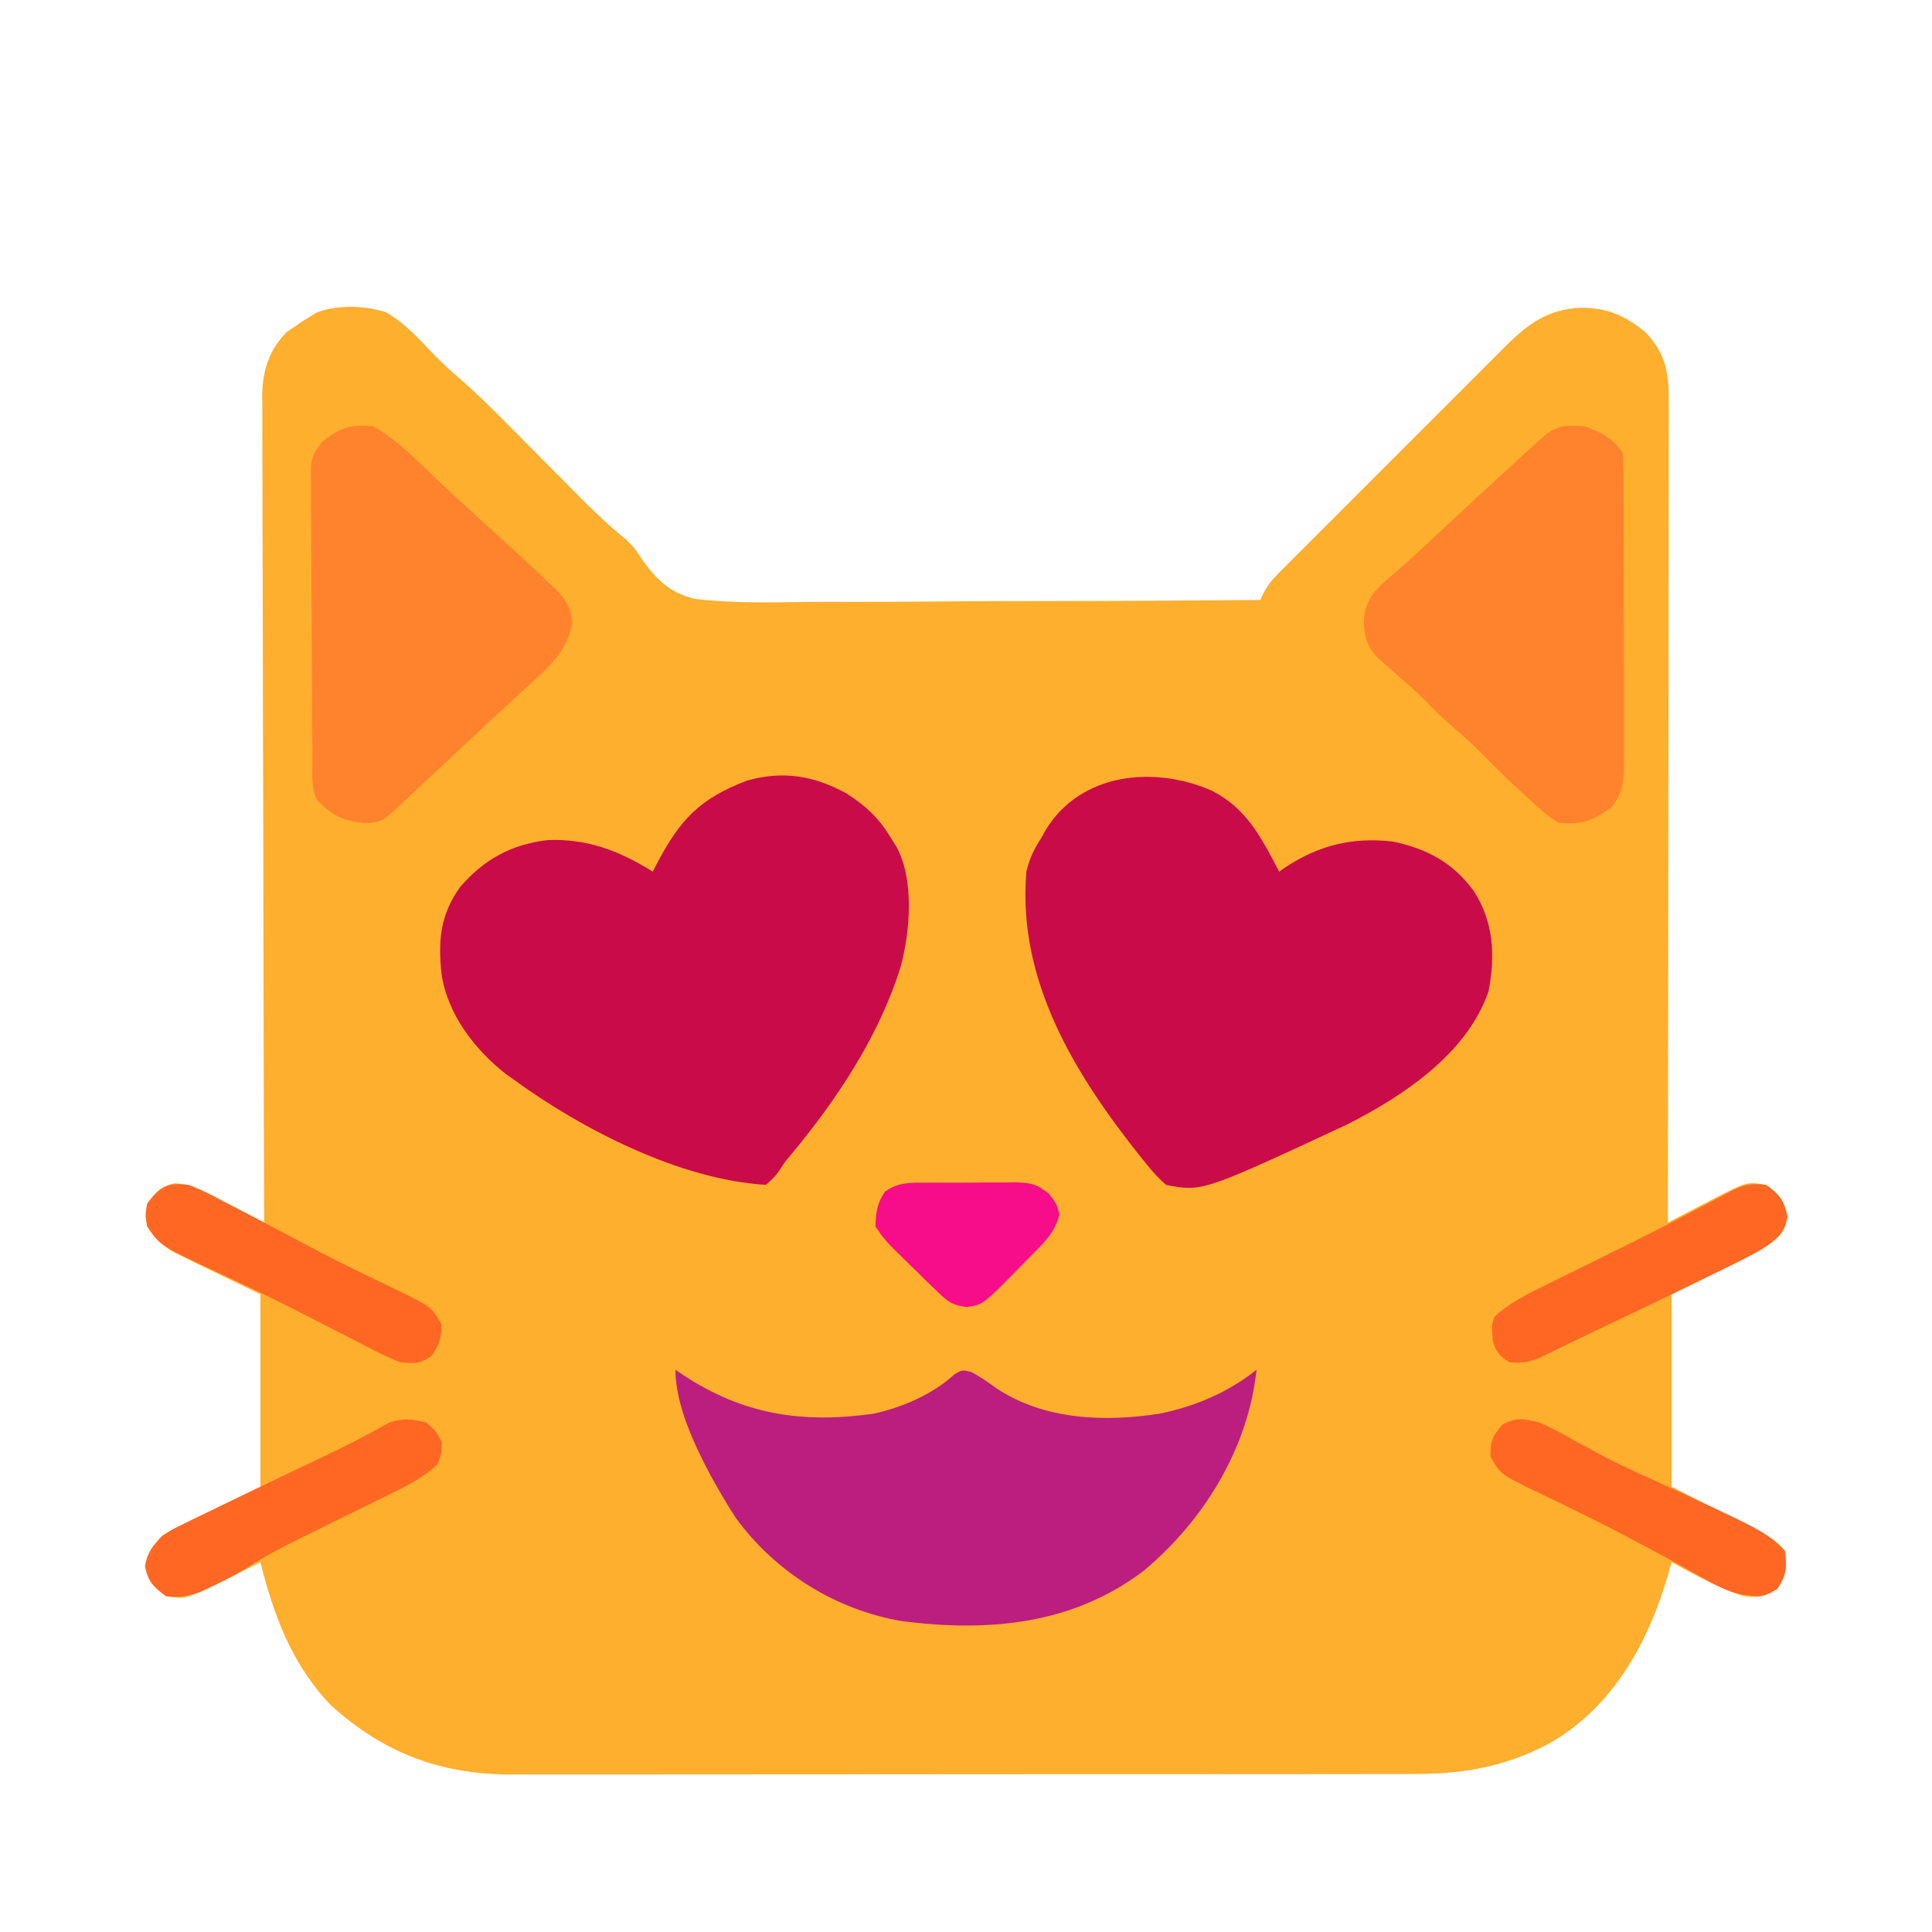 <?xml version="1.0" encoding="UTF-8"?>
<svg version="1.1" xmlns="http://www.w3.org/2000/svg" width="512" height="512">
<path d="M0 0 C5.03 2.917 8.99 7.355 12.969 11.535 C15.039 13.611 17.106 15.506 19.328 17.407 C23.604 21.131 27.61 25.073 31.594 29.105 C32.318 29.834 33.042 30.562 33.789 31.312 C36.852 34.391 39.908 37.476 42.966 40.561 C45.215 42.828 47.467 45.092 49.719 47.355 C50.396 48.041 51.073 48.727 51.771 49.433 C55.509 53.19 59.298 56.765 63.426 60.091 C65.656 62.23 65.656 62.23 67.83 65.507 C71.604 70.869 75.402 74.508 81.96 75.964 C91.563 77.085 101.217 76.903 110.87 76.751 C115.123 76.697 119.376 76.718 123.63 76.73 C131.666 76.743 139.7 76.69 147.736 76.612 C156.892 76.527 166.048 76.516 175.204 76.511 C194.022 76.5 212.839 76.396 231.656 76.23 C231.929 75.633 232.202 75.036 232.482 74.42 C233.627 72.285 234.736 70.899 236.438 69.195 C237.287 68.337 237.287 68.337 238.154 67.462 C238.773 66.847 239.392 66.231 240.03 65.598 C241.011 64.612 241.011 64.612 242.012 63.606 C244.175 61.434 246.345 59.269 248.516 57.105 C250.023 55.596 251.531 54.087 253.038 52.578 C256.199 49.414 259.363 46.253 262.53 43.096 C266.583 39.054 270.627 35.003 274.669 30.95 C277.781 27.831 280.898 24.716 284.016 21.603 C285.509 20.111 287 18.619 288.49 17.124 C290.577 15.033 292.67 12.947 294.765 10.863 C295.376 10.248 295.987 9.633 296.617 8.999 C302.704 2.971 307.859 -0.859 316.719 -1.207 C323.76 -1.16 328.239 0.826 333.656 5.23 C339.373 11.09 339.949 16.593 339.897 24.412 C339.899 25.802 339.899 25.802 339.902 27.221 C339.905 30.329 339.894 33.436 339.883 36.544 C339.883 38.771 339.883 40.999 339.884 43.226 C339.885 49.275 339.873 55.324 339.859 61.373 C339.847 67.694 339.845 74.015 339.843 80.336 C339.837 90.946 339.825 101.555 339.807 112.165 C339.789 123.093 339.775 134.02 339.766 144.948 C339.766 145.621 339.765 146.295 339.765 146.989 C339.762 150.369 339.759 153.749 339.757 157.129 C339.736 185.163 339.701 213.197 339.656 241.23 C340.231 240.928 340.805 240.625 341.397 240.312 C344.019 238.939 346.65 237.585 349.281 236.23 C350.637 235.515 350.637 235.515 352.02 234.785 C360.676 230.362 360.676 230.362 365.656 231.23 C369.283 233.832 370.479 235.33 371.344 239.73 C370.596 243.539 369.716 244.512 366.744 246.843 C362.183 249.874 357.2 252.158 352.281 254.543 C348.445 256.42 344.609 258.297 340.656 260.23 C340.656 277.06 340.656 293.89 340.656 311.23 C349.404 315.709 349.404 315.709 358.157 320.175 C359.791 321.017 359.791 321.017 361.457 321.875 C362.572 322.446 363.688 323.017 364.837 323.605 C367.259 325.001 368.975 326.023 370.656 328.23 C371.296 332.549 371.103 334.539 368.719 338.23 C365.379 340.412 363.477 340.815 359.547 340.16 C352.907 338.025 346.779 334.528 340.656 331.23 C340.365 332.258 340.074 333.285 339.773 334.344 C334.478 352.47 325.156 369.715 308.082 379.348 C296.19 385.599 285.215 387.385 271.98 387.364 C270.928 387.366 269.876 387.369 268.793 387.371 C265.28 387.377 261.767 387.377 258.255 387.376 C255.731 387.379 253.208 387.382 250.684 387.386 C244.548 387.394 238.411 387.397 232.275 387.398 C227.284 387.398 222.293 387.4 217.302 387.403 C203.133 387.412 188.963 387.417 174.794 387.416 C174.031 387.416 173.269 387.416 172.482 387.416 C171.719 387.416 170.955 387.416 170.168 387.416 C157.793 387.415 145.418 387.425 133.043 387.439 C120.319 387.453 107.595 387.46 94.87 387.459 C87.734 387.459 80.598 387.462 73.461 387.472 C66.747 387.483 60.033 387.482 53.319 387.475 C50.86 387.474 48.401 387.476 45.942 387.482 C42.575 387.49 39.207 387.485 35.84 387.478 C34.395 387.485 34.395 387.485 32.921 387.493 C13.991 387.398 -0.792 381.686 -14.73 369.07 C-25.014 358.262 -29.773 345.412 -33.344 331.23 C-33.888 331.503 -34.432 331.776 -34.993 332.057 C-37.479 333.294 -39.973 334.512 -42.469 335.73 C-43.753 336.374 -43.753 336.374 -45.062 337.031 C-53.334 341.04 -53.334 341.04 -58.344 340.23 C-61.673 337.77 -63.137 336.334 -63.906 332.23 C-63.203 328.48 -61.935 327.016 -59.344 324.23 C-56.503 322.469 -56.503 322.469 -53.266 320.898 C-52.22 320.383 -51.174 319.868 -50.097 319.337 C-48.115 318.387 -48.115 318.387 -46.094 317.418 C-41.886 315.376 -37.679 313.334 -33.344 311.23 C-33.344 294.4 -33.344 277.57 -33.344 260.23 C-41.714 256.164 -41.714 256.164 -50.097 252.124 C-51.665 251.351 -51.665 251.351 -53.266 250.562 C-54.334 250.044 -55.402 249.526 -56.503 248.991 C-59.6 247.072 -61.328 245.249 -63.344 242.23 C-63.906 239.23 -63.906 239.23 -63.344 236.23 C-61.071 233.156 -59.643 231.459 -55.812 230.785 C-50.638 231.449 -46.545 233.815 -41.969 236.23 C-41.042 236.707 -40.115 237.184 -39.16 237.676 C-36.882 238.85 -34.611 240.035 -32.344 241.23 C-32.347 240.073 -32.351 238.916 -32.355 237.723 C-32.442 210.237 -32.508 182.752 -32.548 155.266 C-32.553 151.881 -32.558 148.497 -32.563 145.112 C-32.565 144.439 -32.566 143.765 -32.567 143.071 C-32.584 132.167 -32.616 121.263 -32.652 110.36 C-32.69 99.168 -32.712 87.976 -32.72 76.785 C-32.725 70.5 -32.738 64.215 -32.767 57.931 C-32.794 52.014 -32.802 46.098 -32.796 40.182 C-32.797 38.012 -32.805 35.841 -32.821 33.671 C-32.841 30.704 -32.836 27.739 -32.825 24.772 C-32.836 23.916 -32.848 23.06 -32.86 22.178 C-32.794 15.514 -31.108 10.027 -26.344 5.207 C-25.684 4.761 -25.024 4.315 -24.344 3.855 C-23.684 3.394 -23.024 2.933 -22.344 2.457 C-21.684 2.052 -21.024 1.647 -20.344 1.23 C-19.74 0.855 -19.137 0.48 -18.516 0.094 C-13.019 -2.091 -5.572 -1.829 0 0 Z " fill="#FEAF2E" transform="translate(102.344,82.77)"/>
<path d="M0 0 C4.927 3.201 8.255 6.184 11.371 11.203 C12.261 12.611 12.261 12.611 13.168 14.047 C17.945 22.779 16.837 36.377 14.339 45.789 C8.643 64.168 -2.426 80.849 -14.613 95.531 C-16.37 97.624 -16.37 97.624 -17.707 99.688 C-18.879 101.391 -18.879 101.391 -21.379 103.703 C-44.226 102.346 -70.148 88.998 -88.379 75.703 C-89.357 75.003 -89.357 75.003 -90.355 74.289 C-98.682 67.787 -105.883 58.301 -107.379 47.703 C-108.322 38.932 -107.667 31.948 -102.379 24.703 C-96.051 17.386 -88.784 13.453 -79.176 12.328 C-68.651 11.929 -60.198 15.216 -51.379 20.703 C-51.015 19.99 -50.652 19.277 -50.277 18.543 C-44.149 6.867 -38.894 1.332 -26.48 -3.402 C-16.925 -6.158 -8.582 -4.714 0 0 Z " fill="#CA0B49" transform="translate(224.379,210.297)"/>
<path d="M0 0 C9.345 4.801 13.082 12.443 17.836 21.457 C18.297 21.131 18.759 20.805 19.234 20.469 C28.142 14.501 37.129 12.264 47.836 13.457 C56.994 15.366 63.818 18.993 69.398 26.582 C74.699 34.774 75.142 43.746 73.293 53.246 C67.558 69.778 50.668 80.923 35.836 88.457 C-2.543 106.321 -2.543 106.321 -12.164 104.457 C-14.127 102.701 -15.61 101.122 -17.227 99.082 C-17.696 98.507 -18.165 97.932 -18.648 97.339 C-36.202 75.343 -51.608 50.472 -49.164 21.457 C-48.335 17.995 -47.125 15.405 -45.164 12.457 C-44.837 11.851 -44.509 11.245 -44.172 10.621 C-34.885 -4.903 -15.136 -6.652 0 0 Z " fill="#CA0B49" transform="translate(321.164,209.543)"/>
<path d="M0 0 C1.017 0.688 1.017 0.688 2.055 1.391 C17.906 11.841 33.433 14.282 52.297 11.684 C59.906 10.094 68.163 6.527 73.934 1.223 C76 0 76 0 78.5 0.633 C80.834 1.909 82.878 3.276 85 4.875 C97.693 13.31 113.714 13.926 128.49 11.61 C137.895 9.638 146.469 5.991 154 0 C151.795 20.838 140.006 39.987 124.125 53.25 C105.287 67.559 82.978 69.58 59.909 66.601 C42.531 63.625 26.553 53.691 16.105 39.41 C14.293 36.658 12.622 33.869 11 31 C10.475 30.074 9.951 29.149 9.41 28.195 C5.099 20.1 0 9.358 0 0 Z " fill="#BB1E7F" transform="translate(179,363)"/>
<path d="M0 0 C4.421 1.609 7.359 3.038 10 7 C10.2 9.843 10.283 12.588 10.275 15.431 C10.28 16.292 10.285 17.152 10.29 18.039 C10.304 20.888 10.303 23.737 10.301 26.586 C10.305 28.565 10.309 30.544 10.314 32.523 C10.321 36.674 10.321 40.825 10.316 44.977 C10.31 50.295 10.327 55.614 10.35 60.932 C10.365 65.021 10.366 69.11 10.363 73.198 C10.363 75.159 10.368 77.12 10.378 79.081 C10.391 81.824 10.384 84.567 10.372 87.31 C10.38 88.12 10.388 88.929 10.395 89.763 C10.353 94.358 9.898 97.375 7 101 C2.113 104.477 -0.85 105.741 -7 105 C-9.604 103.515 -11.693 101.605 -13.875 99.562 C-14.484 99.017 -15.092 98.471 -15.719 97.909 C-19.946 94.086 -24.01 90.105 -27.984 86.02 C-30.572 83.427 -33.323 81.063 -36.102 78.68 C-38.588 76.48 -40.889 74.124 -43.211 71.754 C-45.113 69.889 -47.098 68.165 -49.125 66.438 C-50.422 65.297 -51.714 64.152 -53 63 C-53.534 62.531 -54.067 62.062 -54.617 61.578 C-57.62 58.558 -58.374 56.047 -58.562 51.938 C-58.246 46.497 -56.509 44.245 -52.48 40.641 C-51.192 39.507 -49.894 38.384 -48.59 37.27 C-45.241 34.335 -41.998 31.296 -38.75 28.25 C-32.207 22.121 -25.628 16.037 -19 10 C-18.045 9.127 -17.09 8.255 -16.105 7.355 C-14.754 6.128 -14.754 6.128 -13.375 4.875 C-12.578 4.151 -11.782 3.426 -10.961 2.68 C-7.326 -0.434 -4.747 -0.383 0 0 Z " fill="#FF822D" transform="translate(420,113)"/>
<path d="M0 0 C4.984 2.891 8.976 6.595 13.125 10.562 C14.458 11.822 15.791 13.081 17.125 14.34 C17.781 14.961 18.437 15.582 19.113 16.222 C21.76 18.716 24.44 21.172 27.125 23.625 C28.079 24.499 29.033 25.373 30.016 26.273 C32.146 28.222 34.283 30.163 36.422 32.102 C39.648 35.033 42.835 38.003 46 41 C47.065 42.005 47.065 42.005 48.152 43.031 C50.889 45.864 52.368 48.159 52.625 52.062 C51.411 59.712 46.186 63.998 40.688 69 C39.247 70.329 37.807 71.659 36.367 72.988 C35.639 73.657 34.91 74.325 34.159 75.014 C31.484 77.475 28.829 79.957 26.176 82.442 C24.329 84.172 22.478 85.897 20.625 87.621 C18.18 89.897 15.744 92.182 13.312 94.473 C12.146 95.565 10.979 96.658 9.812 97.75 C9.284 98.252 8.755 98.753 8.21 99.27 C2.235 104.841 2.235 104.841 -2.148 105.152 C-8.009 104.587 -10.875 103.228 -15 99 C-16.626 95.748 -16.174 92.166 -16.193 88.591 C-16.201 87.72 -16.209 86.85 -16.218 85.954 C-16.243 83.067 -16.259 80.18 -16.273 77.293 C-16.279 76.308 -16.284 75.323 -16.29 74.309 C-16.316 69.096 -16.336 63.884 -16.35 58.672 C-16.367 53.284 -16.412 47.898 -16.462 42.511 C-16.496 38.371 -16.508 34.232 -16.513 30.093 C-16.52 28.107 -16.535 26.121 -16.559 24.135 C-16.591 21.355 -16.591 18.577 -16.583 15.798 C-16.6 14.977 -16.616 14.157 -16.633 13.311 C-16.586 9.019 -16.395 7.484 -13.581 4.032 C-8.921 0.363 -6.071 -0.628 0 0 Z " fill="#FF822D" transform="translate(99,113)"/>
<path d="M0 0 C2.5 2.188 2.5 2.188 4 5 C4.062 8.062 4.062 8.062 3 11 C-1.11 14.885 -5.926 17.141 -10.957 19.59 C-11.819 20.016 -12.681 20.443 -13.569 20.882 C-16.314 22.24 -19.063 23.589 -21.812 24.938 C-24.551 26.283 -27.289 27.63 -30.024 28.982 C-31.722 29.821 -33.421 30.656 -35.123 31.487 C-39.666 33.729 -43.993 36.142 -48.245 38.896 C-50.938 40.59 -53.75 41.959 -56.625 43.312 C-57.69 43.824 -58.755 44.336 -59.852 44.863 C-63.188 46.068 -65.485 46.38 -69 46 C-72.329 43.54 -73.793 42.104 -74.562 38 C-73.864 34.272 -72.554 32.779 -70 30 C-67.524 28.414 -67.524 28.414 -64.73 27.055 C-63.688 26.541 -62.645 26.026 -61.571 25.497 C-59.896 24.694 -59.896 24.694 -58.188 23.875 C-57.033 23.31 -55.879 22.745 -54.69 22.164 C-51.134 20.428 -47.569 18.711 -44 17 C-42.393 16.228 -42.393 16.228 -40.754 15.439 C-36.801 13.54 -32.846 11.642 -28.88 9.77 C-24.776 7.831 -20.702 5.874 -16.703 3.727 C-16.067 3.389 -15.43 3.051 -14.774 2.703 C-13.154 1.833 -11.545 0.941 -9.938 0.047 C-6.207 -1.283 -3.814 -0.94 0 0 Z " fill="#FF6723" transform="translate(113,377)"/>
<path d="M0 0 C3.19 1.219 6.17 2.782 9.188 4.375 C10.509 5.054 10.509 5.054 11.856 5.747 C14.579 7.15 17.291 8.572 20 10 C20.792 10.416 21.583 10.833 22.399 11.262 C25.448 12.867 28.498 14.473 31.538 16.096 C36.114 18.527 40.726 20.858 45.387 23.121 C46.474 23.652 47.561 24.182 48.681 24.729 C50.809 25.764 52.942 26.789 55.081 27.802 C64.389 32.339 64.389 32.339 67 37 C67 40.631 66.412 42.42 64.312 45.375 C61.243 47.532 59.721 47.349 56 47 C53.473 45.981 51.182 44.93 48.785 43.668 C48.101 43.32 47.416 42.972 46.711 42.614 C44.489 41.483 42.276 40.335 40.062 39.188 C37.763 38.011 35.461 36.84 33.159 35.668 C31.624 34.887 30.089 34.105 28.555 33.321 C21.163 29.55 13.684 25.981 6.156 22.489 C-7.667 15.999 -7.667 15.999 -11 11 C-11.438 8.125 -11.438 8.125 -11 5 C-7.632 0.443 -5.569 -0.666 0 0 Z " fill="#FF6723" transform="translate(50,314)"/>
<path d="M0 0 C3.627 2.602 4.823 4.099 5.688 8.5 C4.798 13.029 2.663 14.532 -1 17 C-4.573 19.029 -8.242 20.832 -11.938 22.625 C-12.989 23.143 -14.041 23.661 -15.125 24.194 C-18.411 25.807 -21.704 27.406 -25 29 C-26.547 29.749 -26.547 29.749 -28.126 30.513 C-33.886 33.295 -39.659 36.048 -45.441 38.782 C-47.834 39.921 -50.217 41.078 -52.598 42.242 C-53.94 42.891 -55.283 43.539 -56.625 44.188 C-58.315 45.013 -58.315 45.013 -60.039 45.855 C-62.996 46.998 -64.872 47.375 -68 47 C-70.552 45.344 -71.756 44.103 -72.422 41.094 C-72.685 37.178 -72.685 37.178 -72 35 C-67.933 31.247 -63.352 28.989 -58.43 26.586 C-57.594 26.171 -56.758 25.757 -55.897 25.33 C-53.226 24.006 -50.551 22.69 -47.875 21.375 C-44.392 19.657 -40.91 17.935 -37.43 16.211 C-36.572 15.786 -35.714 15.362 -34.831 14.924 C-26.359 10.714 -17.989 6.315 -9.64 1.867 C-6.146 0.02 -4.023 -0.473 0 0 Z " fill="#FF6723" transform="translate(468,314)"/>
<path d="M0 0 C3.11 1.349 6.043 2.971 9 4.625 C10.693 5.544 12.387 6.461 14.082 7.375 C14.916 7.825 15.749 8.275 16.608 8.738 C19.917 10.484 23.284 12.074 26.688 13.625 C59.817 28.817 59.817 28.817 65 34 C65.566 38.285 65.429 40.336 63.062 44 C59.266 46.48 57.703 46.136 53.384 45.535 C49.581 44.682 46.479 42.999 43.125 41.062 C41.629 40.236 40.133 39.411 38.637 38.586 C37.489 37.944 37.489 37.944 36.318 37.288 C32.555 35.197 28.747 33.192 24.938 31.188 C24.171 30.781 23.404 30.374 22.614 29.955 C17.981 27.512 13.313 25.163 8.602 22.875 C7.516 22.345 6.431 21.815 5.313 21.269 C3.187 20.235 1.056 19.21 -1.08 18.198 C-10.378 13.667 -10.378 13.667 -13 9 C-13.08 5.067 -12.462 3.53 -9.875 0.562 C-5.993 -1.547 -4.294 -0.981 0 0 Z " fill="#FF6722" transform="translate(408,377)"/>
<path d="M0 0 C0.826 -0.006 1.652 -0.012 2.503 -0.019 C4.247 -0.026 5.991 -0.023 7.735 -0.01 C10.398 0.004 13.058 -0.03 15.721 -0.068 C17.418 -0.069 19.115 -0.067 20.812 -0.062 C21.605 -0.076 22.398 -0.089 23.215 -0.103 C27.445 -0.032 29.028 0.215 32.467 2.93 C34.473 5.566 34.473 5.566 35.223 8.379 C34.058 13.328 30.994 16.021 27.473 19.566 C26.536 20.528 25.6 21.491 24.664 22.453 C14.921 32.38 14.921 32.38 10.586 32.938 C6.696 32.474 5.448 31.334 2.66 28.629 C1.808 27.813 0.956 26.997 0.078 26.156 C-0.782 25.302 -1.641 24.447 -2.527 23.566 C-3.802 22.331 -3.802 22.331 -5.102 21.07 C-11.138 15.151 -11.138 15.151 -13.527 11.566 C-13.394 7.899 -13.121 5.42 -11.006 2.379 C-7.492 -0.191 -4.192 -0.026 0 0 Z " fill="#F70D8A" transform="translate(245.527,313.434)"/>
</svg>
